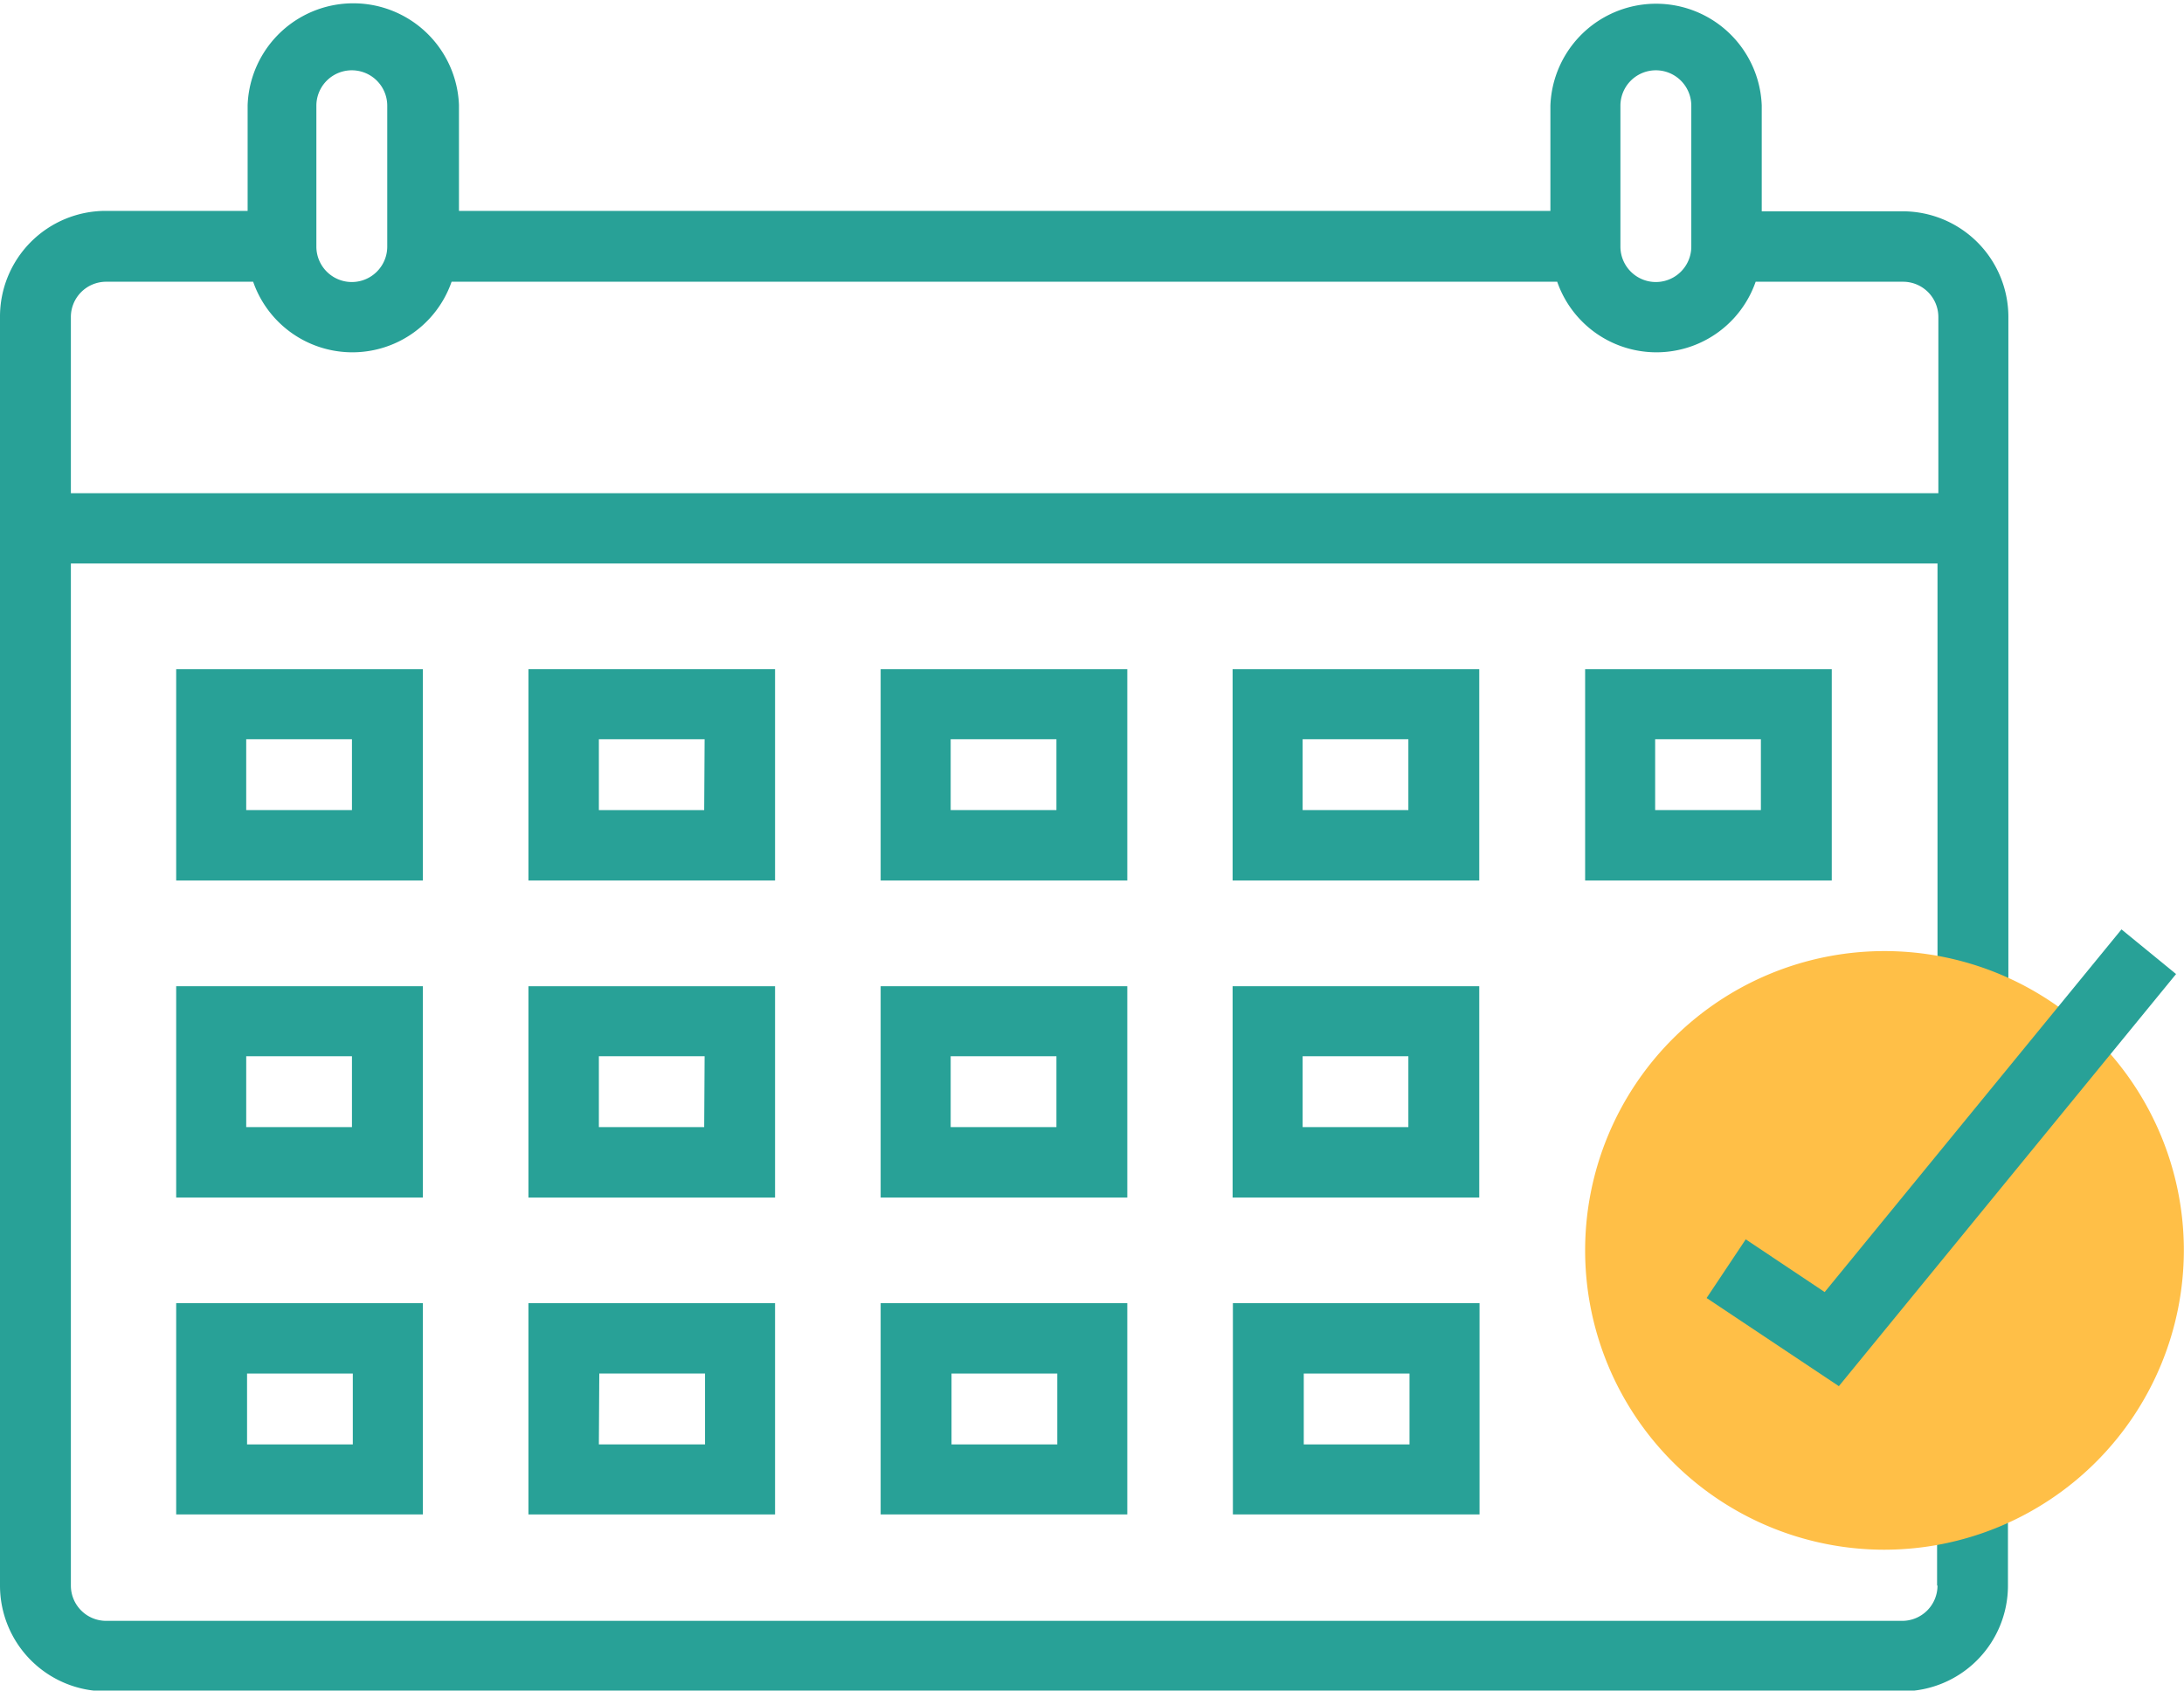 <svg xmlns="http://www.w3.org/2000/svg" width="15.408" height="11.929" viewBox="0 0 15.408 11.929">
    <g data-name="calendar-svgrepo-com (2)">
        <g data-name="Group 74117">
            <path data-name="Path 67511" d="M13.669 44a.249.249 0 0 1-.249.249H.746A.249.249 0 0 1 .5 44v-7.212h13.169v3.231h.5v-4.97a.746.746 0 0 0-.746-.746h-.994v-.746a.746.746 0 0 0-1.491 0v.743h-7.7v-.746a.746.746 0 0 0-1.491 0v.746H.746a.746.746 0 0 0-.746.749V44a.746.746 0 0 0 .746.746H13.42a.746.746 0 0 0 .746-.746v-.5h-.5v.5zm-2.237-10.442a.249.249 0 1 1 .5 0v.994a.249.249 0 0 1-.5 0v-.994zm-9.2 0a.249.249 0 0 1 .5 0v.994a.249.249 0 0 1-.5 0zM.746 34.8h1.04a.741.741 0 0 0 1.4 0h7.8a.741.741 0 0 0 1.4 0h1.04a.249.249 0 0 1 .249.249v1.243H.5v-1.243a.249.249 0 0 1 .246-.249z" transform="translate(0 -32.812)" style="fill:#28a197"/>
            <path data-name="Path 67512" d="M213.05 163.6a2.112 2.112 0 1 1 2.112-2.112 2.115 2.115 0 0 1-2.112 2.112z" transform="translate(-199.755 -152.665)" style="fill:#ffbf47"/>
            <path data-name="Path 67513" d="m227.362 158.6-.276.414.933.622 2.379-2.908-.385-.315-2.094 2.559z" transform="translate(-215.046 -149.855)" style="fill:#28a197"/>
            <path data-name="Path 67514" d="M25.178 121.875h-1.74v1.491h1.74zm-.5.994h-.746v-.5h.746v.5z" transform="translate(-22.195 -117.153)" style="fill:#28a197"/>
            <path data-name="Path 67515" d="M72.053 121.875h-1.74v1.491h1.74v-1.491zm-.5.994h-.743v-.5h.746z" transform="translate(-66.585 -117.153)" style="fill:#28a197"/>
            <path data-name="Path 67516" d="M118.927 121.875h-1.74v1.491h1.74zm-.5.994h-.746v-.5h.746z" transform="translate(-110.974 -117.153)" style="fill:#28a197"/>
            <path data-name="Path 67517" d="M165.8 121.875h-1.74v1.491h1.74zm-.5.994h-.746v-.5h.746z" transform="translate(-155.364 -117.153)" style="fill:#28a197"/>
            <path data-name="Path 67518" d="M212.677 121.875h-1.74v1.491h1.74zm-.5.994h-.746v-.5h.746z" transform="translate(-199.754 -117.153)" style="fill:#28a197"/>
            <path data-name="Path 67519" d="M25.178 164.063h-1.74v1.491h1.74zm-.5.994h-.746v-.5h.746v.5z" transform="translate(-22.195 -157.104)" style="fill:#28a197"/>
            <path data-name="Path 67520" d="M72.053 164.063h-1.74v1.491h1.74v-1.491zm-.5.994h-.743v-.5h.746z" transform="translate(-66.585 -157.104)" style="fill:#28a197"/>
            <path data-name="Path 67521" d="M118.927 164.063h-1.74v1.491h1.74zm-.5.994h-.746v-.5h.746z" transform="translate(-110.974 -157.104)" style="fill:#28a197"/>
            <path data-name="Path 67522" d="M165.8 164.063h-1.74v1.491h1.74zm-.5.994h-.746v-.5h.746z" transform="translate(-155.364 -157.104)" style="fill:#28a197"/>
            <path data-name="Path 67523" d="M23.438 207.741h1.74v-1.491h-1.74zm.5-.994h.746v.5h-.746z" transform="translate(-22.195 -197.055)" style="fill:#28a197"/>
            <path data-name="Path 67524" d="M70.313 207.741h1.74v-1.491h-1.74zm.5-.994h.746v.5h-.749z" transform="translate(-66.585 -197.055)" style="fill:#28a197"/>
            <path data-name="Path 67525" d="M117.187 207.741h1.74v-1.491h-1.74v1.491zm.5-.994h.746v.5h-.746z" transform="translate(-110.974 -197.055)" style="fill:#28a197"/>
            <path data-name="Path 67526" d="M164.063 207.741h1.74v-1.491h-1.74zm.5-.994h.746v.5h-.746v-.5z" transform="translate(-155.365 -197.055)" style="fill:#28a197"/>
        </g>
    </g>
</svg>

